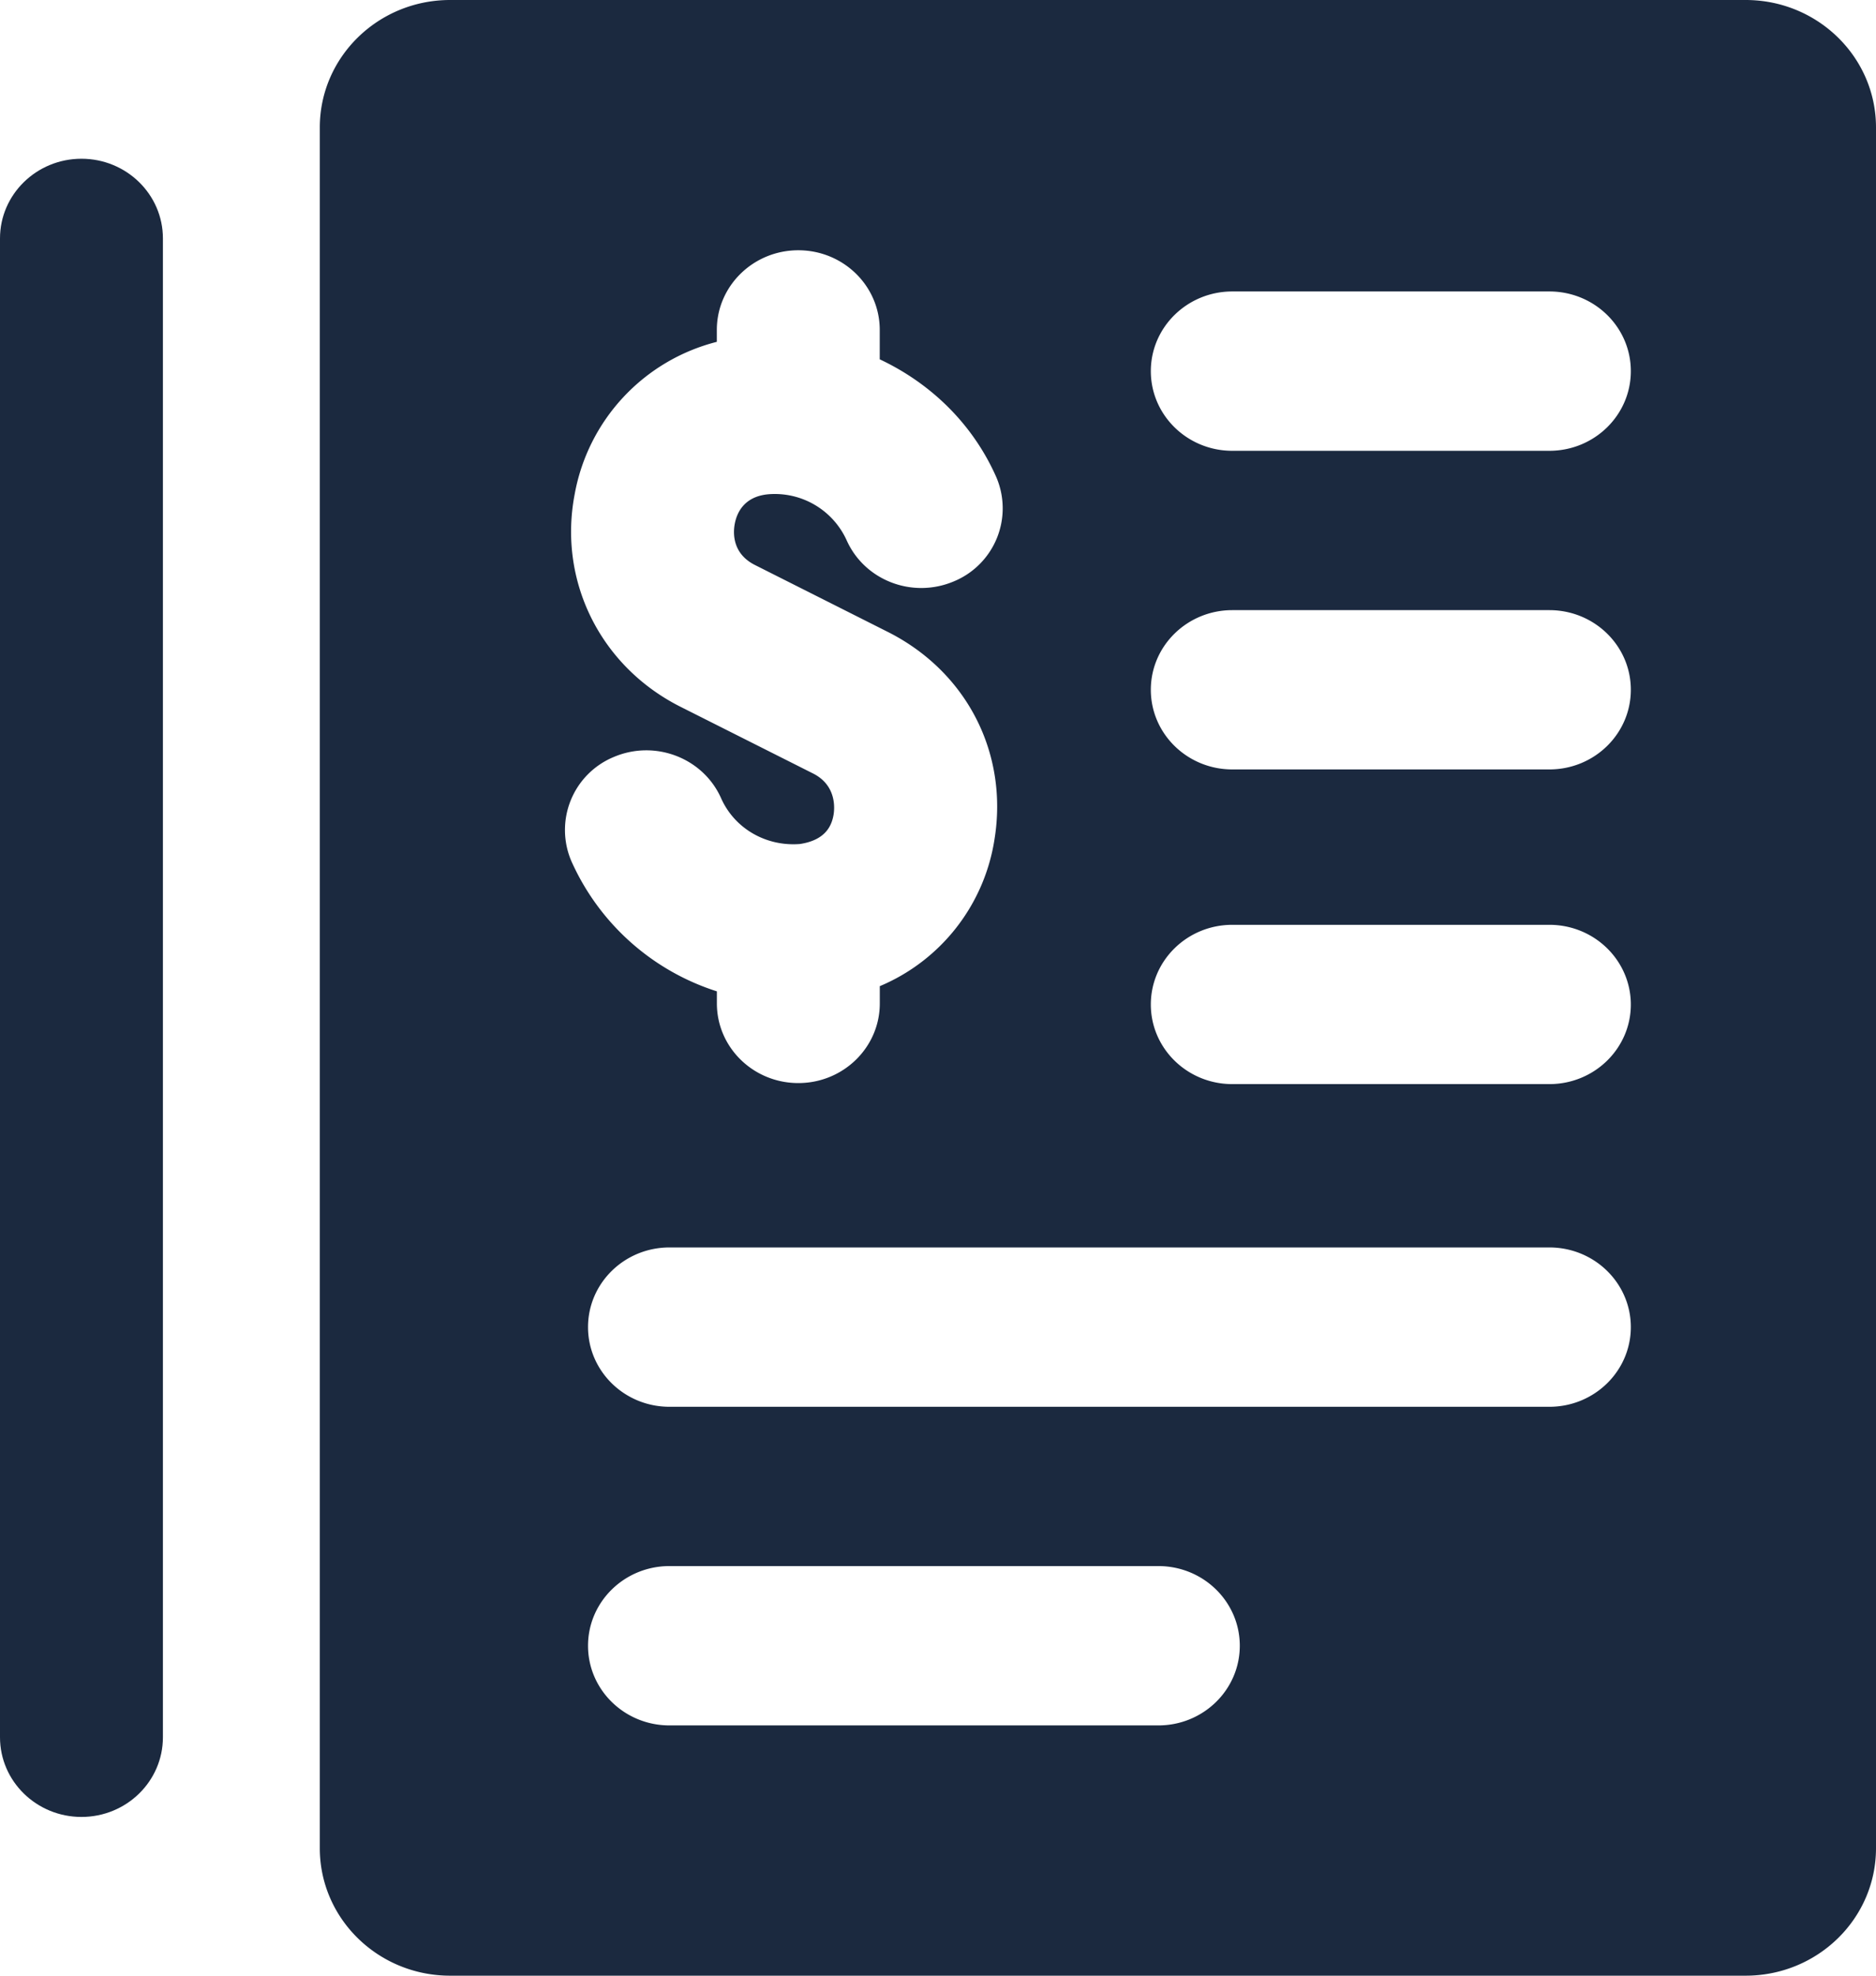 <svg xmlns="http://www.w3.org/2000/svg" width="38" height="40" viewBox="0 0 38 40"><g><g><g><path fill="#1b293f" d="M31.384 9.127h-6.423c-.911 0-1.65-.722-1.65-1.613 0-.89.739-1.613 1.65-1.613h6.423c.912 0 1.65.722 1.65 1.613 0 .89-.738 1.613-1.65 1.613zm0 6.451h-6.423c-.911 0-1.65-.722-1.65-1.613 0-.89.739-1.612 1.65-1.612h6.423c.912 0 1.65.722 1.65 1.612 0 .891-.738 1.613-1.65 1.613zm0 6.371h-6.423c-.911 0-1.65-.721-1.65-1.612 0-.891.739-1.613 1.65-1.613h6.423c.912 0 1.65.722 1.65 1.613 0 .89-.738 1.612-1.65 1.612zm0 6.533H13.561c-.912 0-1.65-.722-1.65-1.613s.738-1.613 1.65-1.613h17.823c.912 0 1.65.722 1.65 1.613 0 .89-.738 1.613-1.65 1.613zm-7.921 6.451h-9.902c-.912 0-1.65-.722-1.65-1.613 0-.89.738-1.613 1.65-1.613h9.902c.912 0 1.65.722 1.65 1.613s-.738 1.613-1.65 1.613zM12.435 15.325c.838-.355 1.81.022 2.172.837.273.613.91.979 1.594.926.516-.077.645-.364.684-.595.022-.136.057-.596-.418-.834l-2.684-1.35c-1.618-.815-2.48-2.542-2.143-4.3a3.901 3.901 0 0 1 2.88-3.088V6.68c0-.891.74-1.613 1.65-1.613.912 0 1.65.722 1.65 1.613v.595c1.033.486 1.879 1.304 2.355 2.372a1.6 1.6 0 0 1-.855 2.124c-.838.354-1.808-.018-2.172-.836a1.598 1.598 0 0 0-1.596-.927c-.495.05-.63.394-.668.594-.034.173-.06.603.41.838l2.684 1.351c1.603.805 2.453 2.459 2.165 4.211a3.865 3.865 0 0 1-2.322 2.964v.35c0 .89-.739 1.612-1.65 1.612-.912 0-1.65-.722-1.65-1.613v-.244a4.836 4.836 0 0 1-2.942-2.624 1.599 1.599 0 0 1 .856-2.122zM35.36 0H9.118c-1.458 0-2.64 1.155-2.64 2.58v34.84c0 1.425 1.182 2.58 2.64 2.58h26.241C36.818 40 38 38.845 38 37.42V2.58C38 1.156 36.818 0 35.36 0z"/></g><g><path fill="#1b293f" d="M1.65 3.214C.74 3.214 0 3.937 0 4.827v30.346c0 .89.739 1.613 1.65 1.613.912 0 1.65-.722 1.65-1.613V4.827c0-.89-.738-1.613-1.65-1.613z"/></g></g></g></svg>